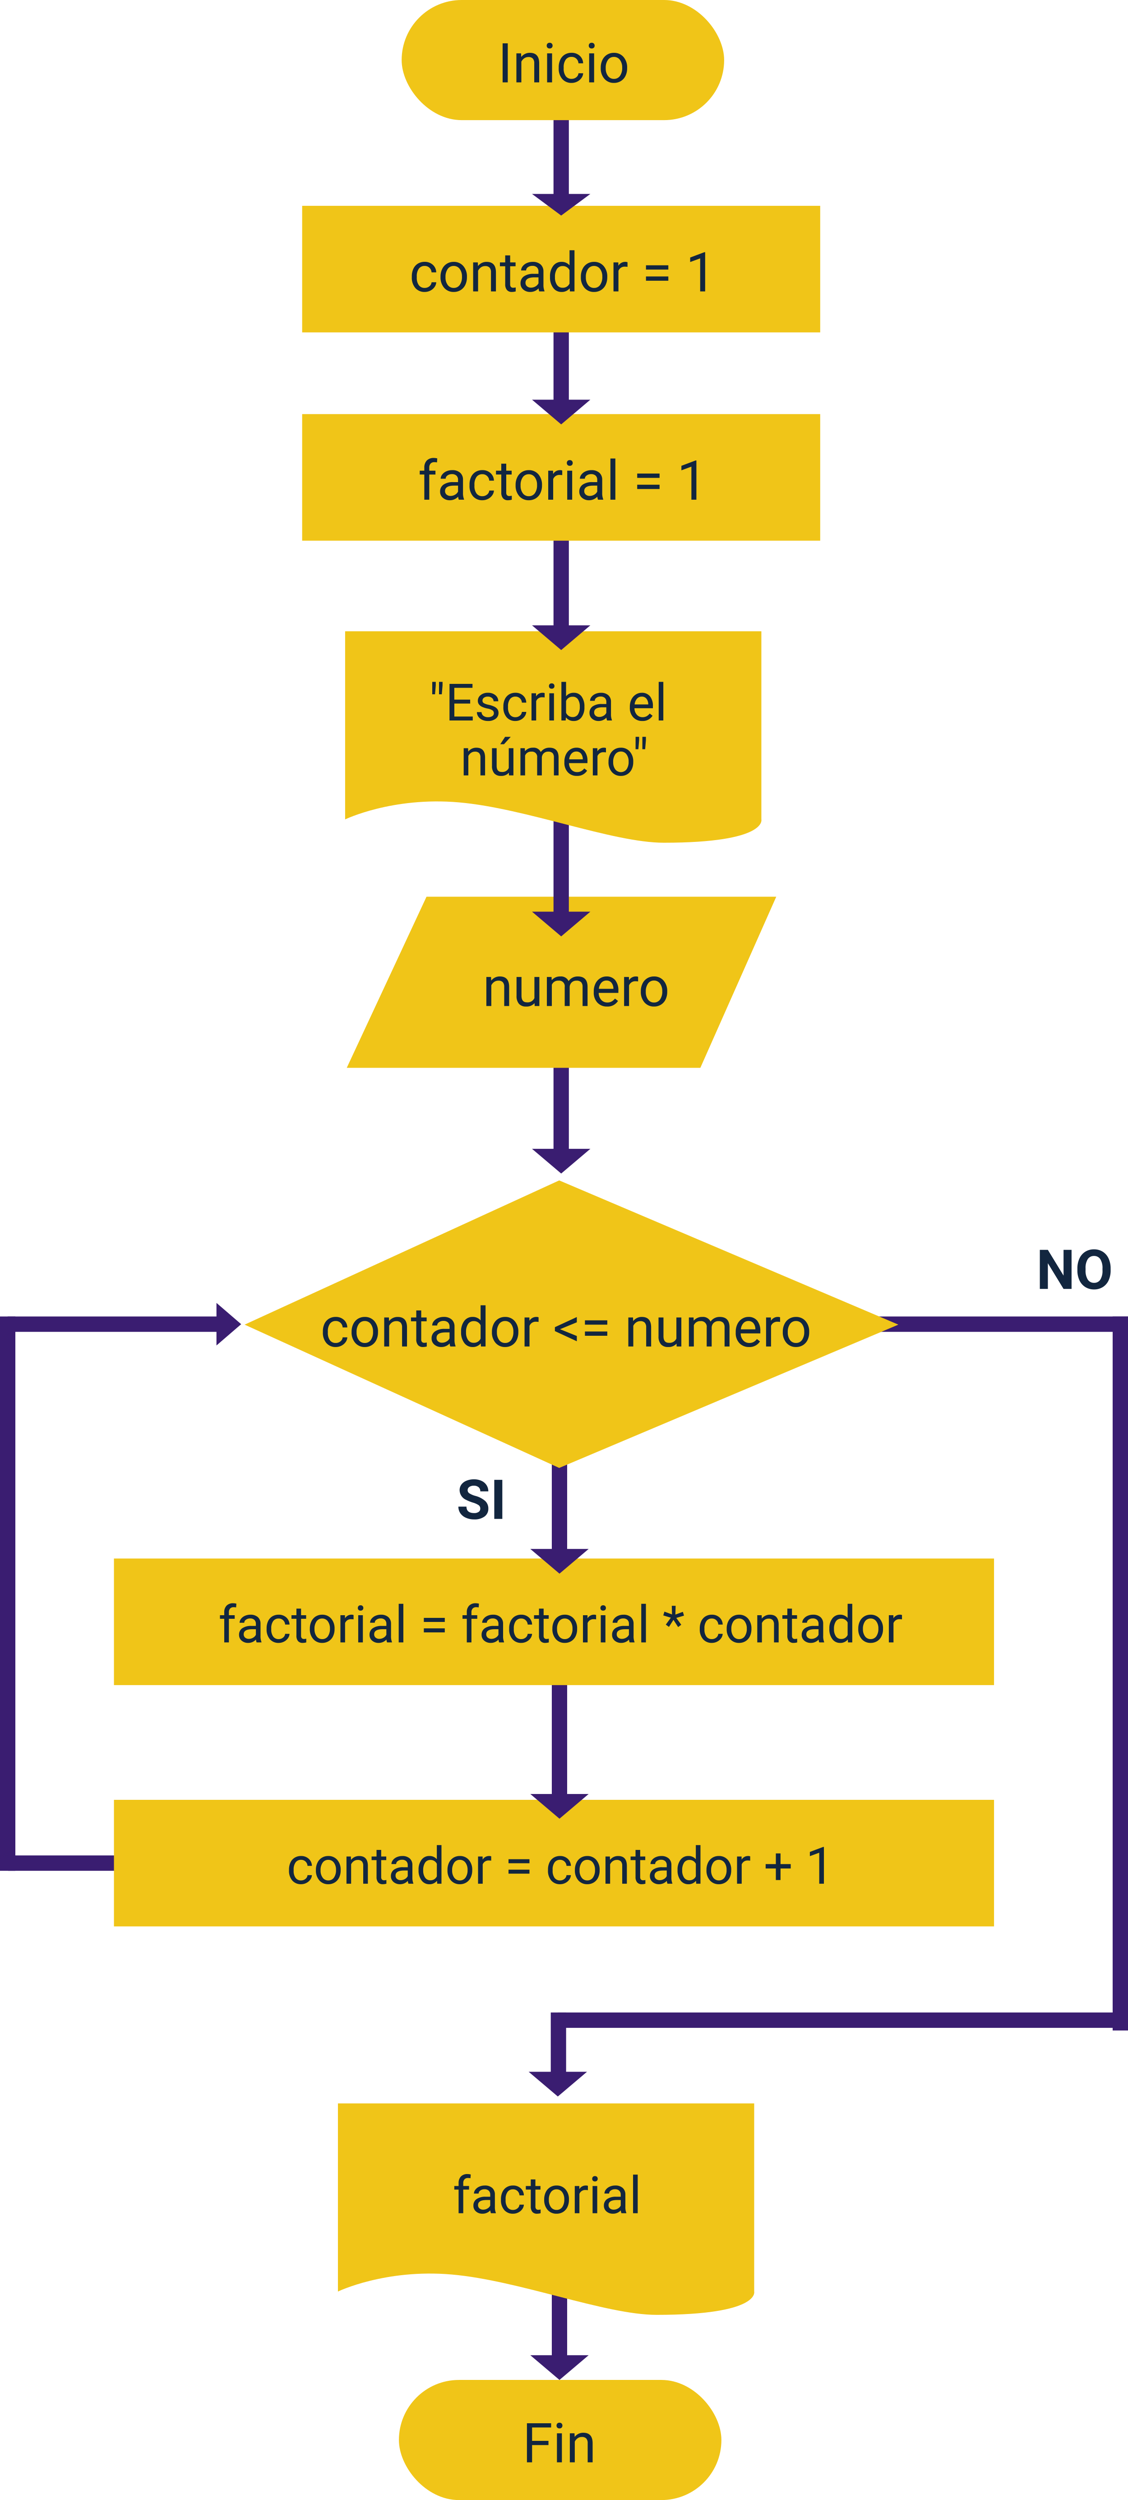 <svg xmlns="http://www.w3.org/2000/svg" width="328.787" height="728.35" viewBox="0 0 328.787 728.35">
  <g id="Grupo_1105362" data-name="Grupo 1105362" transform="translate(-373.928 -9157.5)">
    <path id="Unión_24" data-name="Unión 24" d="M-1516,11744.6h6.264V11712h4.474v32.6H-1499l-8.5,7.2Z" transform="translate(2045 -2252.41)" fill="#3a1d71"/>
    <path id="Trazado_890891" data-name="Trazado 890891" d="M1873.729-10913.992h98.864l22.125-49.853H1892.774l-23.246,49.853Z" transform="translate(-1394.527 20382.582)" fill="#f0c518"/>
    <path id="Trazado_891285" data-name="Trazado 891285" d="M2.461-8.453l.047,1.063A3.08,3.08,0,0,1,5.039-8.609q2.68,0,2.7,3.023V0H6.3V-5.594a1.946,1.946,0,0,0-.418-1.352A1.675,1.675,0,0,0,4.6-7.383a2.086,2.086,0,0,0-1.234.375,2.546,2.546,0,0,0-.828.984V0H1.094V-8.453ZM15.141-.836a3.07,3.07,0,0,1-2.477.992,2.628,2.628,0,0,1-2.059-.785,3.4,3.4,0,0,1-.715-2.324v-5.5h1.445v5.461q0,1.922,1.563,1.922A2.163,2.163,0,0,0,15.1-2.3V-8.453h1.445V0H15.172ZM20.1-8.453l.039.938a3.122,3.122,0,0,1,2.508-1.094A2.417,2.417,0,0,1,25.063-7.25a3.2,3.2,0,0,1,1.1-.984,3.242,3.242,0,0,1,1.6-.375q2.781,0,2.828,2.945V0H29.141V-5.578a1.941,1.941,0,0,0-.414-1.355,1.823,1.823,0,0,0-1.391-.449A1.916,1.916,0,0,0,26-6.9a1.949,1.949,0,0,0-.617,1.293V0H23.93V-5.539a1.613,1.613,0,0,0-1.8-1.844A1.934,1.934,0,0,0,20.18-6.172V0H18.734V-8.453ZM36.273.156a3.693,3.693,0,0,1-2.8-1.129A4.19,4.19,0,0,1,32.4-3.992v-.266a5.073,5.073,0,0,1,.48-2.246,3.748,3.748,0,0,1,1.344-1.547,3.378,3.378,0,0,1,1.871-.559,3.166,3.166,0,0,1,2.563,1.086,4.7,4.7,0,0,1,.914,3.109v.6H33.844a3,3,0,0,0,.73,2.02,2.3,2.3,0,0,0,1.777.77,2.517,2.517,0,0,0,1.3-.312,3.259,3.259,0,0,0,.93-.828l.883.688A3.55,3.55,0,0,1,36.273.156Zm-.18-7.578a1.928,1.928,0,0,0-1.469.637A3.1,3.1,0,0,0,33.891-5h4.234v-.109a2.753,2.753,0,0,0-.594-1.707A1.815,1.815,0,0,0,36.094-7.422Zm9.234.266a4.331,4.331,0,0,0-.711-.055A1.9,1.9,0,0,0,42.688-6V0H41.242V-8.453h1.406l.023.977a2.251,2.251,0,0,1,2.016-1.133,1.477,1.477,0,0,1,.641.109ZM46.117-4.3a4.993,4.993,0,0,1,.488-2.234A3.643,3.643,0,0,1,47.965-8.07a3.7,3.7,0,0,1,1.988-.539,3.565,3.565,0,0,1,2.793,1.2,4.6,4.6,0,0,1,1.066,3.18v.1a5.036,5.036,0,0,1-.473,2.215A3.589,3.589,0,0,1,51.988-.391a3.743,3.743,0,0,1-2.02.547,3.556,3.556,0,0,1-2.785-1.2A4.575,4.575,0,0,1,46.117-4.2Zm1.453.172a3.616,3.616,0,0,0,.652,2.258,2.088,2.088,0,0,0,1.746.852,2.075,2.075,0,0,0,1.75-.863A3.955,3.955,0,0,0,52.367-4.3a3.61,3.61,0,0,0-.66-2.254,2.1,2.1,0,0,0-1.754-.863,2.075,2.075,0,0,0-1.727.852A3.925,3.925,0,0,0,47.57-4.133Z" transform="translate(514.596 9450.581)" fill="#12263f"/>
    <path id="Unión_25" data-name="Unión 25" d="M-1516,11744.6h6.264V11712h4.474v32.6H-1499l-8.5,7.2Z" transform="translate(2045 -2321.5)" fill="#3a1d71"/>
    <path id="Trazado_890892" data-name="Trazado 890892" d="M2585.617-8949v-54.813h121.328V-8949s1.878,6.794-28.454,6.794c-14.984,0-40.12-10.05-59.708-11.754C2599.339-8955.657,2585.617-8949,2585.617-8949Z" transform="translate(-2111.094 18345.219)" fill="#f0c518"/>
    <path id="Trazado_891284" data-name="Trazado 891284" d="M-34.578-10.254l-.22,2.622h-.813l.007-3.618h1.025Zm1.978,0-.22,2.622h-.813l.007-3.618H-32.6Zm8.057,5.325h-4.622V-1.15H-23.8V0h-6.775V-10.664h6.7v1.15h-5.3v3.435h4.622Zm6.9,2.827a1,1,0,0,0-.414-.853A3.983,3.983,0,0,0-19.5-3.479a6.822,6.822,0,0,1-1.633-.527,2.324,2.324,0,0,1-.894-.732,1.752,1.752,0,0,1-.289-1.011A2.056,2.056,0,0,1-21.493-7.4a3.218,3.218,0,0,1,2.106-.674,3.311,3.311,0,0,1,2.186.7,2.21,2.21,0,0,1,.839,1.78h-1.362a1.223,1.223,0,0,0-.472-.959,1.77,1.77,0,0,0-1.19-.4,1.852,1.852,0,0,0-1.157.322,1.014,1.014,0,0,0-.417.842.822.822,0,0,0,.388.74,4.776,4.776,0,0,0,1.4.476,7.308,7.308,0,0,1,1.644.542,2.4,2.4,0,0,1,.934.758,1.864,1.864,0,0,1,.3,1.08,2.028,2.028,0,0,1-.85,1.7,3.564,3.564,0,0,1-2.2.641A3.991,3.991,0,0,1-21.028-.19a2.74,2.74,0,0,1-1.146-.941,2.268,2.268,0,0,1-.414-1.307h1.355a1.4,1.4,0,0,0,.546,1.08,2.117,2.117,0,0,0,1.344.4,2.185,2.185,0,0,0,1.234-.311A.956.956,0,0,0-17.644-2.1Zm6.3,1.143A1.952,1.952,0,0,0-10.078-1.4a1.546,1.546,0,0,0,.6-1.1H-8.2a2.457,2.457,0,0,1-.469,1.3A3.087,3.087,0,0,1-9.818-.22a3.329,3.329,0,0,1-1.527.366A3.265,3.265,0,0,1-13.92-.934a4.3,4.3,0,0,1-.956-2.955v-.227a4.771,4.771,0,0,1,.425-2.058,3.236,3.236,0,0,1,1.219-1.4,3.464,3.464,0,0,1,1.879-.5,3.178,3.178,0,0,1,2.216.8A2.853,2.853,0,0,1-8.2-5.2H-9.478a1.867,1.867,0,0,0-.582-1.263,1.811,1.811,0,0,0-1.293-.494,1.9,1.9,0,0,0-1.6.743,3.491,3.491,0,0,0-.568,2.15v.256A3.422,3.422,0,0,0-12.957-1.7,1.906,1.906,0,0,0-11.345-.959Zm8.5-5.75a4.061,4.061,0,0,0-.667-.051A1.786,1.786,0,0,0-5.317-5.625V0H-6.672V-7.925h1.318l.022.916a2.11,2.11,0,0,1,1.89-1.062,1.384,1.384,0,0,1,.6.1ZM-.125,0H-1.479V-7.925H-.125ZM-1.589-10.027a.809.809,0,0,1,.2-.557.756.756,0,0,1,.6-.227.768.768,0,0,1,.6.227.8.8,0,0,1,.205.557.774.774,0,0,1-.205.549.782.782,0,0,1-.6.22.77.77,0,0,1-.6-.22A.782.782,0,0,1-1.589-10.027ZM8.752-3.875A4.712,4.712,0,0,1,7.917-.956,2.668,2.668,0,0,1,5.676.146,2.763,2.763,0,0,1,3.354-.916L3.289,0H2.043V-11.25H3.4v4.2A2.747,2.747,0,0,1,5.662-8.071,2.684,2.684,0,0,1,7.928-6.98a4.853,4.853,0,0,1,.824,2.988ZM7.4-4.028a3.662,3.662,0,0,0-.535-2.139,1.77,1.77,0,0,0-1.538-.754A1.989,1.989,0,0,0,3.4-5.676v3.428A2.045,2.045,0,0,0,5.339-1a1.76,1.76,0,0,0,1.516-.754A3.894,3.894,0,0,0,7.4-4.028ZM15.352,0a2.846,2.846,0,0,1-.19-.835,3.023,3.023,0,0,1-2.256.981,2.8,2.8,0,0,1-1.923-.663A2.145,2.145,0,0,1,10.232-2.2a2.24,2.24,0,0,1,.941-1.923A4.437,4.437,0,0,1,13.821-4.8h1.318v-.623a1.522,1.522,0,0,0-.425-1.132,1.707,1.707,0,0,0-1.252-.421,1.976,1.976,0,0,0-1.216.366,1.079,1.079,0,0,0-.491.886H10.393a1.87,1.87,0,0,1,.421-1.146,2.874,2.874,0,0,1,1.143-.875,3.844,3.844,0,0,1,1.586-.322,3.133,3.133,0,0,1,2.146.685A2.47,2.47,0,0,1,16.494-5.5v3.647a4.459,4.459,0,0,0,.278,1.736V0ZM13.1-1.033a2.381,2.381,0,0,0,1.208-.33,1.994,1.994,0,0,0,.828-.857V-3.845H14.077q-2.49,0-2.49,1.458a1.234,1.234,0,0,0,.425,1A1.633,1.633,0,0,0,13.1-1.033ZM25.62.146A3.463,3.463,0,0,1,23-.912a3.928,3.928,0,0,1-1.011-2.831v-.249a4.756,4.756,0,0,1,.45-2.106,3.514,3.514,0,0,1,1.26-1.45,3.167,3.167,0,0,1,1.754-.524,2.968,2.968,0,0,1,2.4,1.018,4.408,4.408,0,0,1,.857,2.915v.564H23.342a2.817,2.817,0,0,0,.685,1.893,2.153,2.153,0,0,0,1.666.721,2.36,2.36,0,0,0,1.216-.293,3.055,3.055,0,0,0,.872-.776l.828.645A3.328,3.328,0,0,1,25.62.146Zm-.168-7.1a1.807,1.807,0,0,0-1.377.6,2.9,2.9,0,0,0-.688,1.674h3.97v-.1a2.581,2.581,0,0,0-.557-1.6A1.7,1.7,0,0,0,25.452-6.958ZM31.75,0H30.4V-11.25H31.75ZM-25.155,8.075l.044,1a2.888,2.888,0,0,1,2.373-1.143q2.512,0,2.534,2.834V16h-1.355V10.756a1.824,1.824,0,0,0-.392-1.267,1.57,1.57,0,0,0-1.2-.41,1.956,1.956,0,0,0-1.157.352,2.387,2.387,0,0,0-.776.923V16h-1.355V8.075Zm11.887,7.141a2.878,2.878,0,0,1-2.322.93,2.464,2.464,0,0,1-1.93-.736,3.186,3.186,0,0,1-.67-2.179V8.075h1.355v5.12q0,1.8,1.465,1.8A2.028,2.028,0,0,0-13.3,13.839V8.075h1.355V16h-1.289Zm-1.1-10.452h1.641l-1.963,2.153-1.091,0Zm5.75,3.311.037.879A2.927,2.927,0,0,1-6.229,7.929,2.266,2.266,0,0,1-3.966,9.2,3,3,0,0,1-2.937,8.28a3.039,3.039,0,0,1,1.5-.352q2.607,0,2.651,2.761V16H-.143V10.771A1.82,1.82,0,0,0-.531,9.5a1.71,1.71,0,0,0-1.3-.421,1.8,1.8,0,0,0-1.252.45,1.827,1.827,0,0,0-.579,1.212V16H-5.028V10.807A1.512,1.512,0,0,0-6.72,9.079a1.813,1.813,0,0,0-1.824,1.135V16H-9.9V8.075ZM6.544,16.146a3.463,3.463,0,0,1-2.622-1.058,3.928,3.928,0,0,1-1.011-2.831v-.249A4.756,4.756,0,0,1,3.362,9.9a3.514,3.514,0,0,1,1.26-1.45,3.167,3.167,0,0,1,1.754-.524,2.968,2.968,0,0,1,2.4,1.018,4.408,4.408,0,0,1,.857,2.915v.564H4.266a2.817,2.817,0,0,0,.685,1.893,2.153,2.153,0,0,0,1.666.721,2.36,2.36,0,0,0,1.216-.293,3.055,3.055,0,0,0,.872-.776l.828.645A3.328,3.328,0,0,1,6.544,16.146Zm-.168-7.1A1.807,1.807,0,0,0,5,9.639a2.9,2.9,0,0,0-.688,1.674H8.28v-.1a2.581,2.581,0,0,0-.557-1.6A1.7,1.7,0,0,0,6.376,9.042Zm8.657.249a4.06,4.06,0,0,0-.667-.051,1.786,1.786,0,0,0-1.809,1.135V16H11.2V8.075h1.318l.022.916a2.11,2.11,0,0,1,1.89-1.062,1.384,1.384,0,0,1,.6.1Zm.74,2.673A4.681,4.681,0,0,1,16.23,9.87,3.415,3.415,0,0,1,17.5,8.434a3.469,3.469,0,0,1,1.864-.505,3.342,3.342,0,0,1,2.618,1.121,4.311,4.311,0,0,1,1,2.981v.1a4.722,4.722,0,0,1-.443,2.076,3.365,3.365,0,0,1-1.267,1.432,3.509,3.509,0,0,1-1.893.513,3.334,3.334,0,0,1-2.611-1.121,4.29,4.29,0,0,1-1-2.966Zm1.362.161a3.39,3.39,0,0,0,.612,2.117,2.072,2.072,0,0,0,3.278-.011,3.707,3.707,0,0,0,.608-2.267,3.384,3.384,0,0,0-.619-2.113,1.968,1.968,0,0,0-1.644-.809,1.946,1.946,0,0,0-1.619.8A3.68,3.68,0,0,0,17.135,12.125Zm7.559-6.379-.22,2.622h-.813l.007-3.618h1.025Zm1.978,0-.22,2.622h-.813l.007-3.618h1.025Z" transform="translate(535.523 9367.4)" fill="#12263f"/>
    <path id="Unión_28" data-name="Unión 28" d="M-1516,11744.6h6.264V11712h4.474v32.6H-1499l-8.5,7.2Z" transform="translate(2045 -2404.92)" fill="#3a1d71"/>
    <rect id="Rectángulo_405385" data-name="Rectángulo 405385" width="151" height="36.877" transform="translate(462 9278.141)" fill="#f0c518"/>
    <path id="Trazado_891283" data-name="Trazado 891283" d="M-40.395,0V-7.336H-41.73V-8.453h1.336V-9.32a2.878,2.878,0,0,1,.727-2.1,2.745,2.745,0,0,1,2.055-.742,3.816,3.816,0,0,1,.992.132l-.078,1.165a4.151,4.151,0,0,0-.781-.07,1.41,1.41,0,0,0-1.086.411,1.669,1.669,0,0,0-.383,1.18v.893h1.8v1.117h-1.8V0Zm10.063,0a3.036,3.036,0,0,1-.2-.891A3.225,3.225,0,0,1-32.941.156a2.984,2.984,0,0,1-2.051-.707,2.287,2.287,0,0,1-.8-1.793,2.39,2.39,0,0,1,1-2.051,4.733,4.733,0,0,1,2.824-.73h1.406v-.664A1.623,1.623,0,0,0-31.012-7a1.821,1.821,0,0,0-1.336-.449,2.107,2.107,0,0,0-1.3.391,1.151,1.151,0,0,0-.523.945h-1.453a2,2,0,0,1,.449-1.223,3.066,3.066,0,0,1,1.219-.934,4.1,4.1,0,0,1,1.691-.344,3.342,3.342,0,0,1,2.289.73,2.635,2.635,0,0,1,.859,2.012v3.891a4.757,4.757,0,0,0,.3,1.852V0Zm-2.4-1.1a2.54,2.54,0,0,0,1.289-.352,2.127,2.127,0,0,0,.883-.914V-4.1h-1.133q-2.656,0-2.656,1.555a1.316,1.316,0,0,0,.453,1.063A1.742,1.742,0,0,0-32.73-1.1Zm9.273.078a2.082,2.082,0,0,0,1.352-.469,1.649,1.649,0,0,0,.641-1.172H-20.1a2.621,2.621,0,0,1-.5,1.383,3.293,3.293,0,0,1-1.23,1.047,3.55,3.55,0,0,1-1.629.391A3.482,3.482,0,0,1-26.2-1a4.59,4.59,0,0,1-1.02-3.152v-.242a5.089,5.089,0,0,1,.453-2.2,3.451,3.451,0,0,1,1.3-1.492,3.7,3.7,0,0,1,2-.531,3.39,3.39,0,0,1,2.363.852,3.043,3.043,0,0,1,1,2.211h-1.367a1.992,1.992,0,0,0-.621-1.348,1.932,1.932,0,0,0-1.379-.527,2.023,2.023,0,0,0-1.707.793,3.724,3.724,0,0,0-.605,2.293v.273a3.65,3.65,0,0,0,.6,2.25A2.033,2.033,0,0,0-23.457-1.023Zm6.945-9.477v2.047h1.578v1.117h-1.578v5.249a1.173,1.173,0,0,0,.211.763.888.888,0,0,0,.719.254,3.5,3.5,0,0,0,.688-.094V0A4.215,4.215,0,0,1-16,.156,1.8,1.8,0,0,1-17.465-.43a2.517,2.517,0,0,1-.492-1.664V-7.336H-19.5V-8.453h1.539V-10.5Zm2.727,6.2A4.993,4.993,0,0,1-13.3-6.539,3.643,3.643,0,0,1-11.937-8.07a3.7,3.7,0,0,1,1.988-.539,3.565,3.565,0,0,1,2.793,1.2A4.6,4.6,0,0,1-6.09-4.234v.1a5.036,5.036,0,0,1-.473,2.215A3.589,3.589,0,0,1-7.914-.391a3.743,3.743,0,0,1-2.02.547,3.556,3.556,0,0,1-2.785-1.2A4.575,4.575,0,0,1-13.785-4.2Zm1.453.172a3.616,3.616,0,0,0,.652,2.258,2.088,2.088,0,0,0,1.746.852,2.075,2.075,0,0,0,1.75-.863A3.955,3.955,0,0,0-7.535-4.3,3.61,3.61,0,0,0-8.2-6.559a2.1,2.1,0,0,0-1.754-.863,2.075,2.075,0,0,0-1.727.852A3.925,3.925,0,0,0-12.332-4.133ZM-.191-7.156A4.331,4.331,0,0,0-.9-7.211,1.9,1.9,0,0,0-2.832-6V0H-4.277V-8.453h1.406l.023.977A2.251,2.251,0,0,1-.832-8.609,1.477,1.477,0,0,1-.191-8.5ZM2.707,0H1.262V-8.453H2.707ZM1.145-10.7a.863.863,0,0,1,.215-.594A.807.807,0,0,1,2-11.531a.819.819,0,0,1,.641.242.854.854,0,0,1,.219.594.826.826,0,0,1-.219.586A.834.834,0,0,1,2-9.875a.821.821,0,0,1-.637-.234A.834.834,0,0,1,1.145-10.7ZM10.238,0a3.036,3.036,0,0,1-.2-.891A3.225,3.225,0,0,1,7.629.156,2.984,2.984,0,0,1,5.578-.551a2.287,2.287,0,0,1-.8-1.793,2.39,2.39,0,0,1,1-2.051,4.733,4.733,0,0,1,2.824-.73h1.406v-.664A1.623,1.623,0,0,0,9.559-7a1.821,1.821,0,0,0-1.336-.449,2.107,2.107,0,0,0-1.3.391,1.151,1.151,0,0,0-.523.945H4.949A2,2,0,0,1,5.4-7.332a3.066,3.066,0,0,1,1.219-.934,4.1,4.1,0,0,1,1.691-.344,3.342,3.342,0,0,1,2.289.73,2.635,2.635,0,0,1,.859,2.012v3.891a4.757,4.757,0,0,0,.3,1.852V0ZM7.84-1.1a2.54,2.54,0,0,0,1.289-.352,2.127,2.127,0,0,0,.883-.914V-4.1H8.879q-2.656,0-2.656,1.555a1.316,1.316,0,0,0,.453,1.063A1.742,1.742,0,0,0,7.84-1.1ZM15.293,0H13.848V-12h1.445ZM28.176-6.359H21.66V-7.617h6.516Zm0,3.242H21.66v-1.25h6.516ZM38.91,0H37.457V-9.633l-2.914,1.07V-9.875l4.141-1.555h.227Z" transform="translate(538 9303.079)" fill="#12263f"/>
    <path id="Unión_26" data-name="Unión 26" d="M-1516,11744.6h6.264V11712h4.474v32.6H-1499l-8.5,7.2Z" transform="translate(2045 -2470.66)" fill="#3a1d71"/>
    <rect id="Rectángulo_405383" data-name="Rectángulo 405383" width="151" height="36.877" transform="translate(462 9217.462)" fill="#f0c518"/>
    <path id="Trazado_891282" data-name="Trazado 891282" d="M-40.27-1.023a2.082,2.082,0,0,0,1.352-.469,1.649,1.649,0,0,0,.641-1.172h1.367a2.621,2.621,0,0,1-.5,1.383,3.293,3.293,0,0,1-1.23,1.047A3.55,3.55,0,0,1-40.27.156,3.482,3.482,0,0,1-43.016-1a4.59,4.59,0,0,1-1.02-3.152v-.242a5.089,5.089,0,0,1,.453-2.2,3.451,3.451,0,0,1,1.3-1.492,3.7,3.7,0,0,1,2-.531,3.39,3.39,0,0,1,2.363.852,3.043,3.043,0,0,1,1,2.211h-1.367A1.992,1.992,0,0,0-38.9-6.895a1.932,1.932,0,0,0-1.379-.527,2.023,2.023,0,0,0-1.707.793,3.724,3.724,0,0,0-.605,2.293v.273a3.65,3.65,0,0,0,.6,2.25A2.033,2.033,0,0,0-40.27-1.023Zm4.6-3.281a4.993,4.993,0,0,1,.488-2.234A3.643,3.643,0,0,1-33.82-8.07a3.7,3.7,0,0,1,1.988-.539,3.565,3.565,0,0,1,2.793,1.2,4.6,4.6,0,0,1,1.066,3.18v.1a5.036,5.036,0,0,1-.473,2.215A3.589,3.589,0,0,1-29.8-.391a3.743,3.743,0,0,1-2.02.547,3.556,3.556,0,0,1-2.785-1.2A4.575,4.575,0,0,1-35.668-4.2Zm1.453.172a3.616,3.616,0,0,0,.652,2.258,2.088,2.088,0,0,0,1.746.852,2.075,2.075,0,0,0,1.75-.863A3.955,3.955,0,0,0-29.418-4.3a3.61,3.61,0,0,0-.66-2.254,2.1,2.1,0,0,0-1.754-.863,2.075,2.075,0,0,0-1.727.852A3.925,3.925,0,0,0-34.215-4.133Zm9.422-4.32.047,1.063a3.08,3.08,0,0,1,2.531-1.219q2.68,0,2.7,3.023V0h-1.445V-5.594a1.946,1.946,0,0,0-.418-1.352,1.675,1.675,0,0,0-1.277-.437,2.086,2.086,0,0,0-1.234.375,2.546,2.546,0,0,0-.828.984V0H-26.16V-8.453Zm9.422-2.047v2.047h1.578v1.117h-1.578v5.249a1.173,1.173,0,0,0,.211.763.888.888,0,0,0,.719.254,3.5,3.5,0,0,0,.688-.094V0a4.215,4.215,0,0,1-1.109.155A1.8,1.8,0,0,1-16.324-.43a2.517,2.517,0,0,1-.492-1.664V-7.336h-1.539V-8.453h1.539V-10.5ZM-6.887,0a3.036,3.036,0,0,1-.2-.891A3.225,3.225,0,0,1-9.5.156a2.984,2.984,0,0,1-2.051-.707,2.287,2.287,0,0,1-.8-1.793,2.39,2.39,0,0,1,1-2.051,4.733,4.733,0,0,1,2.824-.73h1.406v-.664A1.623,1.623,0,0,0-7.566-7,1.821,1.821,0,0,0-8.9-7.445a2.107,2.107,0,0,0-1.3.391,1.151,1.151,0,0,0-.523.945h-1.453a2,2,0,0,1,.449-1.223,3.066,3.066,0,0,1,1.219-.934,4.1,4.1,0,0,1,1.691-.344,3.342,3.342,0,0,1,2.289.73,2.635,2.635,0,0,1,.859,2.012v3.891a4.757,4.757,0,0,0,.3,1.852V0Zm-2.4-1.1A2.54,2.54,0,0,0-8-1.453a2.127,2.127,0,0,0,.883-.914V-4.1H-8.246Q-10.9-4.1-10.9-2.547a1.316,1.316,0,0,0,.453,1.063A1.742,1.742,0,0,0-9.285-1.1Zm5.531-3.2a4.952,4.952,0,0,1,.922-3.129A2.915,2.915,0,0,1-.418-8.609,2.932,2.932,0,0,1,1.934-7.594V-12H3.379V0H2.051L1.98-.906A2.943,2.943,0,0,1-.434.156a2.887,2.887,0,0,1-2.395-1.2,5.008,5.008,0,0,1-.926-3.141Zm1.445.164a3.749,3.749,0,0,0,.594,2.25A1.92,1.92,0,0,0-.074-1.07,2.108,2.108,0,0,0,1.934-2.3V-6.187a2.125,2.125,0,0,0-1.992-1.2,1.929,1.929,0,0,0-1.656.82A4.128,4.128,0,0,0-2.309-4.133ZM5.238-4.3a4.993,4.993,0,0,1,.488-2.234A3.643,3.643,0,0,1,7.086-8.07a3.7,3.7,0,0,1,1.988-.539,3.565,3.565,0,0,1,2.793,1.2,4.6,4.6,0,0,1,1.066,3.18v.1a5.036,5.036,0,0,1-.473,2.215A3.589,3.589,0,0,1,11.109-.391,3.743,3.743,0,0,1,9.09.156,3.556,3.556,0,0,1,6.3-1.039,4.575,4.575,0,0,1,5.238-4.2Zm1.453.172a3.616,3.616,0,0,0,.652,2.258,2.088,2.088,0,0,0,1.746.852,2.075,2.075,0,0,0,1.75-.863A3.955,3.955,0,0,0,11.488-4.3a3.61,3.61,0,0,0-.66-2.254,2.1,2.1,0,0,0-1.754-.863,2.075,2.075,0,0,0-1.727.852A3.925,3.925,0,0,0,6.691-4.133ZM18.832-7.156a4.331,4.331,0,0,0-.711-.055A1.9,1.9,0,0,0,16.191-6V0H14.746V-8.453h1.406l.023.977a2.251,2.251,0,0,1,2.016-1.133,1.477,1.477,0,0,1,.641.109Zm11.9.8H24.215V-7.617H30.73Zm0,3.242H24.215v-1.25H30.73ZM41.465,0H40.012V-9.633L37.1-8.562V-9.875l4.141-1.555h.227Z" transform="translate(538 9242.4)" fill="#12263f"/>
    <path id="Unión_27" data-name="Unión 27" d="M-1516,11740.5h6.264V11712h4.474v28.5H-1499l-8.5,6.3Z" transform="translate(2045 -2526.5)" fill="#3a1d71"/>
    <rect id="Rectángulo_405381" data-name="Rectángulo 405381" width="94" height="35" rx="17.5" transform="translate(491 9157.5)" fill="#f0c518"/>
    <path id="Trazado_891281" data-name="Trazado 891281" d="M2.93,0H1.43V-11.375h1.5ZM6.813-8.453l.047,1.063A3.08,3.08,0,0,1,9.391-8.609q2.68,0,2.7,3.023V0H10.648V-5.594a1.946,1.946,0,0,0-.418-1.352,1.675,1.675,0,0,0-1.277-.437,2.086,2.086,0,0,0-1.234.375,2.546,2.546,0,0,0-.828.984V0H5.445V-8.453ZM15.844,0H14.4V-8.453h1.445ZM14.281-10.7a.863.863,0,0,1,.215-.594.807.807,0,0,1,.637-.242.819.819,0,0,1,.641.242.854.854,0,0,1,.219.594.826.826,0,0,1-.219.586.834.834,0,0,1-.641.234.821.821,0,0,1-.637-.234A.834.834,0,0,1,14.281-10.7Zm7.266,9.672A2.082,2.082,0,0,0,22.9-1.492a1.649,1.649,0,0,0,.641-1.172h1.367a2.621,2.621,0,0,1-.5,1.383,3.293,3.293,0,0,1-1.23,1.047,3.55,3.55,0,0,1-1.629.391A3.482,3.482,0,0,1,18.8-1a4.59,4.59,0,0,1-1.02-3.152v-.242a5.089,5.089,0,0,1,.453-2.2,3.451,3.451,0,0,1,1.3-1.492,3.7,3.7,0,0,1,2-.531,3.39,3.39,0,0,1,2.363.852,3.043,3.043,0,0,1,1,2.211H23.539a1.992,1.992,0,0,0-.621-1.348,1.932,1.932,0,0,0-1.379-.527,2.023,2.023,0,0,0-1.707.793,3.724,3.724,0,0,0-.605,2.293v.273a3.65,3.65,0,0,0,.6,2.25A2.033,2.033,0,0,0,21.547-1.023ZM28.1,0H26.656V-8.453H28.1ZM26.539-10.7a.863.863,0,0,1,.215-.594.807.807,0,0,1,.637-.242.819.819,0,0,1,.641.242.854.854,0,0,1,.219.594.826.826,0,0,1-.219.586.834.834,0,0,1-.641.234.821.821,0,0,1-.637-.234A.834.834,0,0,1,26.539-10.7ZM30.031-4.3a4.993,4.993,0,0,1,.488-2.234A3.643,3.643,0,0,1,31.879-8.07a3.7,3.7,0,0,1,1.988-.539,3.565,3.565,0,0,1,2.793,1.2,4.6,4.6,0,0,1,1.066,3.18v.1a5.036,5.036,0,0,1-.473,2.215A3.589,3.589,0,0,1,35.9-.391a3.743,3.743,0,0,1-2.02.547,3.556,3.556,0,0,1-2.785-1.2A4.575,4.575,0,0,1,30.031-4.2Zm1.453.172a3.616,3.616,0,0,0,.652,2.258,2.088,2.088,0,0,0,1.746.852,2.075,2.075,0,0,0,1.75-.863A3.955,3.955,0,0,0,36.281-4.3a3.61,3.61,0,0,0-.66-2.254,2.1,2.1,0,0,0-1.754-.863,2.075,2.075,0,0,0-1.727.852A3.925,3.925,0,0,0,31.484-4.133Z" transform="translate(519 9181.5)" fill="#12263f"/>
    <path id="Unión_21" data-name="Unión 21" d="M-1509.737,11712h4.474v135.871h-4.474Z" transform="translate(12414.715 11050.773) rotate(90)" fill="#3a1d71"/>
    <path id="Unión_19" data-name="Unión 19" d="M0,160.415H4.474V0H0Z" transform="translate(376.285 9702.521) rotate(-90)" fill="#3a1d71"/>
    <rect id="Rectángulo_405387" data-name="Rectángulo 405387" width="256.527" height="36.877" transform="translate(407.141 9681.847)" fill="#f0c518"/>
    <path id="Trazado_891290" data-name="Trazado 891290" d="M-75.634-.959A1.952,1.952,0,0,0-74.366-1.4a1.546,1.546,0,0,0,.6-1.1h1.282a2.457,2.457,0,0,1-.469,1.3,3.087,3.087,0,0,1-1.154.981,3.329,3.329,0,0,1-1.527.366,3.265,3.265,0,0,1-2.574-1.08,4.3,4.3,0,0,1-.956-2.955v-.227a4.771,4.771,0,0,1,.425-2.058,3.236,3.236,0,0,1,1.219-1.4,3.464,3.464,0,0,1,1.879-.5,3.178,3.178,0,0,1,2.216.8A2.853,2.853,0,0,1-72.484-5.2h-1.282a1.867,1.867,0,0,0-.582-1.263,1.811,1.811,0,0,0-1.293-.494,1.9,1.9,0,0,0-1.6.743,3.491,3.491,0,0,0-.568,2.15v.256A3.422,3.422,0,0,0-77.245-1.7,1.906,1.906,0,0,0-75.634-.959Zm4.314-3.076a4.681,4.681,0,0,1,.458-2.095,3.415,3.415,0,0,1,1.274-1.436,3.469,3.469,0,0,1,1.864-.505A3.342,3.342,0,0,1-65.1-6.951a4.311,4.311,0,0,1,1,2.981v.1A4.722,4.722,0,0,1-64.548-1.8,3.365,3.365,0,0,1-65.815-.366a3.509,3.509,0,0,1-1.893.513A3.334,3.334,0,0,1-70.32-.974a4.29,4.29,0,0,1-1-2.966Zm1.362.161a3.39,3.39,0,0,0,.612,2.117,1.957,1.957,0,0,0,1.637.8,1.945,1.945,0,0,0,1.641-.809,3.707,3.707,0,0,0,.608-2.267,3.384,3.384,0,0,0-.619-2.113,1.968,1.968,0,0,0-1.644-.809,1.946,1.946,0,0,0-1.619.8A3.68,3.68,0,0,0-69.957-3.875Zm8.833-4.05.044,1a2.888,2.888,0,0,1,2.373-1.143q2.512,0,2.534,2.834V0h-1.355V-5.244a1.824,1.824,0,0,0-.392-1.267,1.57,1.57,0,0,0-1.2-.41,1.956,1.956,0,0,0-1.157.352,2.387,2.387,0,0,0-.776.923V0h-1.355V-7.925Zm8.833-1.919v1.919h1.479v1.047h-1.479v4.921a1.1,1.1,0,0,0,.2.715A.832.832,0,0,0-51.42-1a3.281,3.281,0,0,0,.645-.088V0a3.951,3.951,0,0,1-1.04.146A1.687,1.687,0,0,1-53.185-.4a2.36,2.36,0,0,1-.461-1.56V-6.877h-1.443V-7.925h1.443V-9.844ZM-44.337,0a2.846,2.846,0,0,1-.19-.835,3.023,3.023,0,0,1-2.256.981,2.8,2.8,0,0,1-1.923-.663A2.145,2.145,0,0,1-49.457-2.2a2.24,2.24,0,0,1,.941-1.923A4.437,4.437,0,0,1-45.868-4.8h1.318v-.623a1.522,1.522,0,0,0-.425-1.132,1.707,1.707,0,0,0-1.252-.421,1.976,1.976,0,0,0-1.216.366,1.079,1.079,0,0,0-.491.886H-49.3a1.87,1.87,0,0,1,.421-1.146,2.874,2.874,0,0,1,1.143-.875,3.844,3.844,0,0,1,1.586-.322A3.133,3.133,0,0,1-44-7.386,2.47,2.47,0,0,1-43.195-5.5v3.647a4.459,4.459,0,0,0,.278,1.736V0Zm-2.249-1.033a2.381,2.381,0,0,0,1.208-.33,1.994,1.994,0,0,0,.828-.857V-3.845h-1.062q-2.49,0-2.49,1.458a1.234,1.234,0,0,0,.425,1A1.633,1.633,0,0,0-46.586-1.033Zm5.186-3a4.642,4.642,0,0,1,.864-2.933,2.733,2.733,0,0,1,2.263-1.11,2.748,2.748,0,0,1,2.2.952V-11.25h1.355V0h-1.245l-.066-.85a2.759,2.759,0,0,1-2.263,1A2.707,2.707,0,0,1-40.532-.981,4.7,4.7,0,0,1-41.4-3.926Zm1.355.154a3.515,3.515,0,0,0,.557,2.109A1.8,1.8,0,0,0-37.95-1a1.977,1.977,0,0,0,1.882-1.157V-5.8a1.992,1.992,0,0,0-1.868-1.121,1.808,1.808,0,0,0-1.553.769A3.87,3.87,0,0,0-40.045-3.875Zm7.075-.161a4.681,4.681,0,0,1,.458-2.095,3.415,3.415,0,0,1,1.274-1.436,3.469,3.469,0,0,1,1.864-.505,3.342,3.342,0,0,1,2.618,1.121,4.311,4.311,0,0,1,1,2.981v.1A4.722,4.722,0,0,1-26.2-1.8,3.365,3.365,0,0,1-27.466-.366a3.509,3.509,0,0,1-1.893.513A3.334,3.334,0,0,1-31.97-.974a4.29,4.29,0,0,1-1-2.966Zm1.362.161A3.39,3.39,0,0,0-31-1.758a1.957,1.957,0,0,0,1.637.8,1.945,1.945,0,0,0,1.641-.809,3.707,3.707,0,0,0,.608-2.267,3.384,3.384,0,0,0-.619-2.113,1.968,1.968,0,0,0-1.644-.809,1.946,1.946,0,0,0-1.619.8A3.68,3.68,0,0,0-31.608-3.875Zm11.382-2.834a4.061,4.061,0,0,0-.667-.051A1.786,1.786,0,0,0-22.7-5.625V0h-1.355V-7.925h1.318l.022.916a2.11,2.11,0,0,1,1.89-1.062,1.384,1.384,0,0,1,.6.1Zm11.155.747h-6.108V-7.141h6.108Zm0,3.04h-6.108V-4.094h6.108ZM-.143-.959A1.952,1.952,0,0,0,1.124-1.4a1.546,1.546,0,0,0,.6-1.1H3.007a2.457,2.457,0,0,1-.469,1.3A3.087,3.087,0,0,1,1.384-.22,3.329,3.329,0,0,1-.143.146,3.265,3.265,0,0,1-2.717-.934a4.3,4.3,0,0,1-.956-2.955v-.227a4.771,4.771,0,0,1,.425-2.058,3.236,3.236,0,0,1,1.219-1.4,3.464,3.464,0,0,1,1.879-.5,3.178,3.178,0,0,1,2.216.8A2.853,2.853,0,0,1,3.007-5.2H1.725a1.867,1.867,0,0,0-.582-1.263A1.811,1.811,0,0,0-.15-6.958a1.9,1.9,0,0,0-1.6.743,3.491,3.491,0,0,0-.568,2.15v.256A3.422,3.422,0,0,0-1.754-1.7,1.906,1.906,0,0,0-.143-.959ZM4.171-4.036A4.681,4.681,0,0,1,4.629-6.13,3.415,3.415,0,0,1,5.9-7.566a3.469,3.469,0,0,1,1.864-.505,3.342,3.342,0,0,1,2.618,1.121,4.311,4.311,0,0,1,1,2.981v.1A4.722,4.722,0,0,1,10.942-1.8,3.365,3.365,0,0,1,9.675-.366,3.509,3.509,0,0,1,7.782.146,3.334,3.334,0,0,1,5.171-.974a4.29,4.29,0,0,1-1-2.966Zm1.362.161a3.39,3.39,0,0,0,.612,2.117,1.957,1.957,0,0,0,1.637.8,1.945,1.945,0,0,0,1.641-.809,3.707,3.707,0,0,0,.608-2.267,3.384,3.384,0,0,0-.619-2.113,1.968,1.968,0,0,0-1.644-.809,1.946,1.946,0,0,0-1.619.8A3.68,3.68,0,0,0,5.533-3.875Zm8.833-4.05.044,1a2.888,2.888,0,0,1,2.373-1.143q2.512,0,2.534,2.834V0H17.963V-5.244a1.824,1.824,0,0,0-.392-1.267,1.57,1.57,0,0,0-1.2-.41,1.956,1.956,0,0,0-1.157.352,2.387,2.387,0,0,0-.776.923V0H13.085V-7.925ZM23.2-9.844v1.919h1.479v1.047H23.2v4.921a1.1,1.1,0,0,0,.2.715A.832.832,0,0,0,24.071-1a3.281,3.281,0,0,0,.645-.088V0a3.951,3.951,0,0,1-1.04.146A1.687,1.687,0,0,1,22.306-.4a2.36,2.36,0,0,1-.461-1.56V-6.877H20.4V-7.925h1.443V-9.844ZM31.154,0a2.846,2.846,0,0,1-.19-.835,3.023,3.023,0,0,1-2.256.981,2.8,2.8,0,0,1-1.923-.663A2.145,2.145,0,0,1,26.034-2.2a2.24,2.24,0,0,1,.941-1.923A4.437,4.437,0,0,1,29.623-4.8h1.318v-.623a1.522,1.522,0,0,0-.425-1.132,1.707,1.707,0,0,0-1.252-.421,1.976,1.976,0,0,0-1.216.366,1.079,1.079,0,0,0-.491.886H26.2a1.87,1.87,0,0,1,.421-1.146,2.874,2.874,0,0,1,1.143-.875,3.844,3.844,0,0,1,1.586-.322,3.133,3.133,0,0,1,2.146.685A2.47,2.47,0,0,1,32.3-5.5v3.647a4.459,4.459,0,0,0,.278,1.736V0ZM28.905-1.033a2.381,2.381,0,0,0,1.208-.33,1.994,1.994,0,0,0,.828-.857V-3.845H29.879q-2.49,0-2.49,1.458a1.234,1.234,0,0,0,.425,1A1.633,1.633,0,0,0,28.905-1.033Zm5.186-3a4.642,4.642,0,0,1,.864-2.933,2.733,2.733,0,0,1,2.263-1.11,2.748,2.748,0,0,1,2.2.952V-11.25h1.355V0H39.532l-.066-.85a2.759,2.759,0,0,1-2.263,1A2.707,2.707,0,0,1,34.958-.981a4.7,4.7,0,0,1-.868-2.944Zm1.355.154A3.515,3.515,0,0,0,36-1.765,1.8,1.8,0,0,0,37.54-1a1.977,1.977,0,0,0,1.882-1.157V-5.8a1.992,1.992,0,0,0-1.868-1.121A1.808,1.808,0,0,0,36-6.152,3.87,3.87,0,0,0,35.446-3.875Zm7.075-.161a4.681,4.681,0,0,1,.458-2.095,3.415,3.415,0,0,1,1.274-1.436,3.469,3.469,0,0,1,1.864-.505,3.342,3.342,0,0,1,2.618,1.121,4.311,4.311,0,0,1,1,2.981v.1A4.722,4.722,0,0,1,49.292-1.8,3.365,3.365,0,0,1,48.025-.366a3.509,3.509,0,0,1-1.893.513A3.334,3.334,0,0,1,43.521-.974a4.29,4.29,0,0,1-1-2.966Zm1.362.161a3.39,3.39,0,0,0,.612,2.117,1.957,1.957,0,0,0,1.637.8,1.945,1.945,0,0,0,1.641-.809,3.707,3.707,0,0,0,.608-2.267,3.384,3.384,0,0,0-.619-2.113,1.968,1.968,0,0,0-1.644-.809,1.946,1.946,0,0,0-1.619.8A3.68,3.68,0,0,0,43.883-3.875ZM55.265-6.709A4.061,4.061,0,0,0,54.6-6.76a1.786,1.786,0,0,0-1.809,1.135V0H51.434V-7.925h1.318l.022.916a2.11,2.11,0,0,1,1.89-1.062,1.384,1.384,0,0,1,.6.1Zm8.84.989h2.974v1.282H64.105v3.369H62.743V-4.438H59.769V-5.72h2.974V-8.833h1.362ZM76.754,0H75.392V-9.031l-2.732,1v-1.23l3.882-1.458h.212Z" transform="translate(537.327 9706.285)" fill="#12263f"/>
    <rect id="Rectángulo_405379" data-name="Rectángulo 405379" width="4.474" height="208.008" transform="translate(702.715 9749.045) rotate(180)" fill="#3a1d71"/>
    <g id="Grupo_1105361" data-name="Grupo 1105361" transform="translate(0 -42.033)">
      <g id="Grupo_1105320" data-name="Grupo 1105320" transform="translate(370.022 9751.111)">
        <path id="Unión_19-2" data-name="Unión 19" d="M0,166.193H4.474V0H0Z" transform="translate(166.499 39.2) rotate(-90)" fill="#3a1d71"/>
        <path id="Unión_20" data-name="Unión 20" d="M8.5,0,17,7.2H0Z" transform="translate(174.999 59.2) rotate(180)" fill="#3a1d71"/>
      </g>
      <g id="Grupo_1105321" data-name="Grupo 1105321" transform="translate(-0.8 5657.714)">
        <rect id="Rectángulo_405353" data-name="Rectángulo 405353" width="94" height="35" rx="17.5" transform="translate(491 4235.169)" fill="#f0c518"/>
        <path id="Trazado_891292" data-name="Trazado 891292" d="M7.594-5.023H2.82V0H1.32V-11.375H8.367v1.227H2.82v3.9H7.594ZM11.508,0H10.063V-8.453h1.445ZM9.945-10.7a.863.863,0,0,1,.215-.594.807.807,0,0,1,.637-.242.819.819,0,0,1,.641.242.854.854,0,0,1,.219.594.826.826,0,0,1-.219.586.834.834,0,0,1-.641.234.821.821,0,0,1-.637-.234A.834.834,0,0,1,9.945-10.7Zm5.242,2.242.047,1.063a3.08,3.08,0,0,1,2.531-1.219q2.68,0,2.7,3.023V0H19.023V-5.594a1.946,1.946,0,0,0-.418-1.352,1.675,1.675,0,0,0-1.277-.437,2.086,2.086,0,0,0-1.234.375,2.546,2.546,0,0,0-.828.984V0H13.82V-8.453Z" transform="translate(527 4259.169)" fill="#12263f"/>
      </g>
      <rect id="Rectángulo_405358" data-name="Rectángulo 405358" width="4.474" height="18.888" transform="translate(534.464 9785.838)" fill="#3a1d71"/>
      <path id="Unión_23" data-name="Unión 23" d="M-1516,11744.6h6.264V11712h4.474v32.6H-1499l-8.5,7.2Z" transform="translate(2044.503 -1858.918)" fill="#3a1d71"/>
      <path id="Trazado_890890" data-name="Trazado 890890" d="M2585.617-8949v-54.813h121.328V-8949s1.878,6.794-28.454,6.794c-14.984,0-40.12-10.05-59.708-11.754C2599.339-8955.657,2585.617-8949,2585.617-8949Z" transform="translate(-2113.189 18816.131)" fill="#f0c518"/>
      <path id="Trazado_891291" data-name="Trazado 891291" d="M-25.829,0V-6.877h-1.252V-7.925h1.252v-.813a2.7,2.7,0,0,1,.681-1.97,2.573,2.573,0,0,1,1.926-.7,3.578,3.578,0,0,1,.93.124l-.073,1.092a3.892,3.892,0,0,0-.732-.066,1.322,1.322,0,0,0-1.018.386,1.564,1.564,0,0,0-.359,1.106v.838h1.692v1.047h-1.692V0ZM-16.4,0a2.846,2.846,0,0,1-.19-.835,3.023,3.023,0,0,1-2.256.981,2.8,2.8,0,0,1-1.923-.663A2.145,2.145,0,0,1-21.515-2.2a2.24,2.24,0,0,1,.941-1.923A4.437,4.437,0,0,1-17.926-4.8h1.318v-.623a1.522,1.522,0,0,0-.425-1.132,1.707,1.707,0,0,0-1.252-.421,1.976,1.976,0,0,0-1.216.366,1.079,1.079,0,0,0-.491.886h-1.362a1.87,1.87,0,0,1,.421-1.146,2.874,2.874,0,0,1,1.143-.875A3.844,3.844,0,0,1-18.2-8.071a3.133,3.133,0,0,1,2.146.685A2.47,2.47,0,0,1-15.253-5.5v3.647a4.459,4.459,0,0,0,.278,1.736V0Zm-2.249-1.033a2.381,2.381,0,0,0,1.208-.33,1.994,1.994,0,0,0,.828-.857V-3.845H-17.67q-2.49,0-2.49,1.458a1.234,1.234,0,0,0,.425,1A1.633,1.633,0,0,0-18.644-1.033Zm8.694.073A1.952,1.952,0,0,0-8.683-1.4a1.546,1.546,0,0,0,.6-1.1H-6.8a2.457,2.457,0,0,1-.469,1.3A3.087,3.087,0,0,1-8.423-.22,3.329,3.329,0,0,1-9.95.146a3.265,3.265,0,0,1-2.574-1.08,4.3,4.3,0,0,1-.956-2.955v-.227a4.771,4.771,0,0,1,.425-2.058,3.236,3.236,0,0,1,1.219-1.4,3.464,3.464,0,0,1,1.879-.5,3.178,3.178,0,0,1,2.216.8A2.853,2.853,0,0,1-6.8-5.2H-8.082a1.867,1.867,0,0,0-.582-1.263,1.811,1.811,0,0,0-1.293-.494,1.9,1.9,0,0,0-1.6.743,3.491,3.491,0,0,0-.568,2.15v.256A3.422,3.422,0,0,0-11.561-1.7,1.906,1.906,0,0,0-9.95-.959Zm6.511-8.884v1.919h1.479v1.047H-3.439v4.921a1.1,1.1,0,0,0,.2.715A.832.832,0,0,0-2.567-1a3.281,3.281,0,0,0,.645-.088V0a3.951,3.951,0,0,1-1.04.146A1.687,1.687,0,0,1-4.332-.4a2.36,2.36,0,0,1-.461-1.56V-6.877H-6.237V-7.925h1.443V-9.844ZM-.883-4.036A4.681,4.681,0,0,1-.425-6.13,3.415,3.415,0,0,1,.85-7.566a3.469,3.469,0,0,1,1.864-.505A3.342,3.342,0,0,1,5.332-6.951a4.311,4.311,0,0,1,1,2.981v.1A4.722,4.722,0,0,1,5.889-1.8,3.365,3.365,0,0,1,4.622-.366,3.509,3.509,0,0,1,2.728.146,3.334,3.334,0,0,1,.117-.974a4.29,4.29,0,0,1-1-2.966ZM.48-3.875a3.39,3.39,0,0,0,.612,2.117,1.957,1.957,0,0,0,1.637.8,1.945,1.945,0,0,0,1.641-.809,3.707,3.707,0,0,0,.608-2.267,3.384,3.384,0,0,0-.619-2.113,1.968,1.968,0,0,0-1.644-.809,1.946,1.946,0,0,0-1.619.8A3.68,3.68,0,0,0,.48-3.875ZM11.862-6.709A4.061,4.061,0,0,0,11.2-6.76,1.786,1.786,0,0,0,9.386-5.625V0H8.031V-7.925H9.349l.022.916a2.11,2.11,0,0,1,1.89-1.062,1.384,1.384,0,0,1,.6.1ZM14.579,0H13.224V-7.925h1.355ZM13.114-10.027a.809.809,0,0,1,.2-.557.756.756,0,0,1,.6-.227.768.768,0,0,1,.6.227.8.8,0,0,1,.205.557.774.774,0,0,1-.205.549.782.782,0,0,1-.6.22.77.77,0,0,1-.6-.22A.782.782,0,0,1,13.114-10.027ZM21.639,0a2.846,2.846,0,0,1-.19-.835,3.023,3.023,0,0,1-2.256.981,2.8,2.8,0,0,1-1.923-.663A2.145,2.145,0,0,1,16.52-2.2a2.24,2.24,0,0,1,.941-1.923A4.437,4.437,0,0,1,20.109-4.8h1.318v-.623A1.522,1.522,0,0,0,21-6.559,1.707,1.707,0,0,0,19.75-6.98a1.976,1.976,0,0,0-1.216.366,1.079,1.079,0,0,0-.491.886H16.681A1.87,1.87,0,0,1,17.1-6.874a2.874,2.874,0,0,1,1.143-.875,3.844,3.844,0,0,1,1.586-.322,3.133,3.133,0,0,1,2.146.685A2.47,2.47,0,0,1,22.782-5.5v3.647A4.459,4.459,0,0,0,23.06-.117V0ZM19.391-1.033a2.381,2.381,0,0,0,1.208-.33,1.994,1.994,0,0,0,.828-.857V-3.845H20.365q-2.49,0-2.49,1.458a1.234,1.234,0,0,0,.425,1A1.633,1.633,0,0,0,19.391-1.033ZM26.378,0H25.023V-11.25h1.355Z" transform="translate(533.428 9844.312)" fill="#12263f"/>
    </g>
    <path id="Unión_29" data-name="Unión 29" d="M-1516,11744.6h6.264V11712h4.474v32.6H-1499l-8.5,7.2Z" transform="translate(2044.503 -2064.453)" fill="#3a1d71"/>
    <rect id="Rectángulo_405370" data-name="Rectángulo 405370" width="256.526" height="36.877" transform="translate(407.141 9611.546)" fill="#f0c518"/>
    <path id="Trazado_891289" data-name="Trazado 891289" d="M-98.038,0V-6.877h-1.252V-7.925h1.252v-.813a2.7,2.7,0,0,1,.681-1.97,2.573,2.573,0,0,1,1.926-.7,3.578,3.578,0,0,1,.93.124l-.073,1.092a3.892,3.892,0,0,0-.732-.066,1.322,1.322,0,0,0-1.018.386,1.564,1.564,0,0,0-.359,1.106v.838h1.692v1.047h-1.692V0ZM-88.6,0a2.846,2.846,0,0,1-.19-.835,3.023,3.023,0,0,1-2.256.981,2.8,2.8,0,0,1-1.923-.663A2.145,2.145,0,0,1-93.724-2.2a2.24,2.24,0,0,1,.941-1.923A4.437,4.437,0,0,1-90.135-4.8h1.318v-.623a1.522,1.522,0,0,0-.425-1.132,1.707,1.707,0,0,0-1.252-.421,1.976,1.976,0,0,0-1.216.366,1.079,1.079,0,0,0-.491.886h-1.362a1.87,1.87,0,0,1,.421-1.146A2.874,2.874,0,0,1-92-7.749a3.844,3.844,0,0,1,1.586-.322,3.133,3.133,0,0,1,2.146.685A2.47,2.47,0,0,1-87.462-5.5v3.647a4.459,4.459,0,0,0,.278,1.736V0Zm-2.249-1.033a2.381,2.381,0,0,0,1.208-.33,1.994,1.994,0,0,0,.828-.857V-3.845h-1.062q-2.49,0-2.49,1.458a1.234,1.234,0,0,0,.425,1A1.633,1.633,0,0,0-90.853-1.033Zm8.694.073A1.952,1.952,0,0,0-80.892-1.4a1.546,1.546,0,0,0,.6-1.1h1.282a2.457,2.457,0,0,1-.469,1.3,3.087,3.087,0,0,1-1.154.981,3.329,3.329,0,0,1-1.527.366,3.265,3.265,0,0,1-2.574-1.08,4.3,4.3,0,0,1-.956-2.955v-.227a4.771,4.771,0,0,1,.425-2.058,3.236,3.236,0,0,1,1.219-1.4,3.464,3.464,0,0,1,1.879-.5,3.178,3.178,0,0,1,2.216.8A2.853,2.853,0,0,1-79.01-5.2h-1.282a1.867,1.867,0,0,0-.582-1.263,1.811,1.811,0,0,0-1.293-.494,1.9,1.9,0,0,0-1.6.743,3.491,3.491,0,0,0-.568,2.15v.256A3.422,3.422,0,0,0-83.771-1.7,1.906,1.906,0,0,0-82.159-.959Zm6.511-8.884v1.919h1.479v1.047h-1.479v4.921a1.1,1.1,0,0,0,.2.715A.832.832,0,0,0-74.777-1a3.281,3.281,0,0,0,.645-.088V0a3.951,3.951,0,0,1-1.04.146A1.687,1.687,0,0,1-76.542-.4,2.36,2.36,0,0,1-77-1.963V-6.877h-1.443V-7.925H-77V-9.844Zm2.556,5.808a4.681,4.681,0,0,1,.458-2.095A3.415,3.415,0,0,1-71.36-7.566,3.469,3.469,0,0,1-69.5-8.071a3.342,3.342,0,0,1,2.618,1.121,4.311,4.311,0,0,1,1,2.981v.1A4.722,4.722,0,0,1-66.321-1.8,3.365,3.365,0,0,1-67.588-.366a3.509,3.509,0,0,1-1.893.513A3.334,3.334,0,0,1-72.092-.974a4.29,4.29,0,0,1-1-2.966Zm1.362.161a3.39,3.39,0,0,0,.612,2.117,1.957,1.957,0,0,0,1.637.8,1.945,1.945,0,0,0,1.641-.809,3.707,3.707,0,0,0,.608-2.267,3.384,3.384,0,0,0-.619-2.113A1.968,1.968,0,0,0-69.5-6.958a1.946,1.946,0,0,0-1.619.8A3.68,3.68,0,0,0-71.73-3.875Zm11.382-2.834a4.061,4.061,0,0,0-.667-.051,1.786,1.786,0,0,0-1.809,1.135V0h-1.355V-7.925h1.318l.022.916a2.11,2.11,0,0,1,1.89-1.062,1.384,1.384,0,0,1,.6.1ZM-57.631,0h-1.355V-7.925h1.355ZM-59.1-10.027a.809.809,0,0,1,.2-.557.756.756,0,0,1,.6-.227.768.768,0,0,1,.6.227.8.8,0,0,1,.205.557.774.774,0,0,1-.205.549.782.782,0,0,1-.6.22.77.77,0,0,1-.6-.22A.782.782,0,0,1-59.1-10.027ZM-50.57,0a2.846,2.846,0,0,1-.19-.835,3.023,3.023,0,0,1-2.256.981,2.8,2.8,0,0,1-1.923-.663A2.145,2.145,0,0,1-55.69-2.2a2.24,2.24,0,0,1,.941-1.923A4.437,4.437,0,0,1-52.1-4.8h1.318v-.623a1.522,1.522,0,0,0-.425-1.132A1.707,1.707,0,0,0-52.46-6.98a1.976,1.976,0,0,0-1.216.366,1.079,1.079,0,0,0-.491.886h-1.362a1.87,1.87,0,0,1,.421-1.146,2.874,2.874,0,0,1,1.143-.875,3.844,3.844,0,0,1,1.586-.322,3.133,3.133,0,0,1,2.146.685A2.47,2.47,0,0,1-49.427-5.5v3.647a4.459,4.459,0,0,0,.278,1.736V0Zm-2.249-1.033a2.381,2.381,0,0,0,1.208-.33,1.994,1.994,0,0,0,.828-.857V-3.845h-1.062q-2.49,0-2.49,1.458a1.234,1.234,0,0,0,.425,1A1.633,1.633,0,0,0-52.819-1.033ZM-45.831,0h-1.355V-11.25h1.355Zm12.078-5.962h-6.108V-7.141h6.108Zm0,3.04h-6.108V-4.094h6.108ZM-27.338,0V-6.877H-28.59V-7.925h1.252v-.813a2.7,2.7,0,0,1,.681-1.97,2.573,2.573,0,0,1,1.926-.7,3.578,3.578,0,0,1,.93.124l-.073,1.092a3.892,3.892,0,0,0-.732-.066,1.322,1.322,0,0,0-1.018.386,1.564,1.564,0,0,0-.359,1.106v.838h1.692v1.047h-1.692V0ZM-17.9,0a2.846,2.846,0,0,1-.19-.835A3.023,3.023,0,0,1-20.35.146a2.8,2.8,0,0,1-1.923-.663A2.145,2.145,0,0,1-23.024-2.2a2.24,2.24,0,0,1,.941-1.923A4.437,4.437,0,0,1-19.435-4.8h1.318v-.623a1.522,1.522,0,0,0-.425-1.132,1.707,1.707,0,0,0-1.252-.421,1.976,1.976,0,0,0-1.216.366,1.079,1.079,0,0,0-.491.886h-1.362a1.87,1.87,0,0,1,.421-1.146A2.874,2.874,0,0,1-21.3-7.749a3.844,3.844,0,0,1,1.586-.322,3.133,3.133,0,0,1,2.146.685A2.47,2.47,0,0,1-16.761-5.5v3.647a4.459,4.459,0,0,0,.278,1.736V0Zm-2.249-1.033a2.381,2.381,0,0,0,1.208-.33,1.994,1.994,0,0,0,.828-.857V-3.845h-1.062q-2.49,0-2.49,1.458a1.234,1.234,0,0,0,.425,1A1.633,1.633,0,0,0-20.153-1.033Zm8.694.073A1.952,1.952,0,0,0-10.192-1.4a1.546,1.546,0,0,0,.6-1.1h1.282a2.457,2.457,0,0,1-.469,1.3A3.087,3.087,0,0,1-9.932-.22a3.329,3.329,0,0,1-1.527.366,3.265,3.265,0,0,1-2.574-1.08,4.3,4.3,0,0,1-.956-2.955v-.227a4.771,4.771,0,0,1,.425-2.058,3.236,3.236,0,0,1,1.219-1.4,3.464,3.464,0,0,1,1.879-.5,3.178,3.178,0,0,1,2.216.8A2.853,2.853,0,0,1-8.309-5.2H-9.591a1.867,1.867,0,0,0-.582-1.263,1.811,1.811,0,0,0-1.293-.494,1.9,1.9,0,0,0-1.6.743,3.491,3.491,0,0,0-.568,2.15v.256A3.422,3.422,0,0,0-13.07-1.7,1.906,1.906,0,0,0-11.459-.959Zm6.511-8.884v1.919h1.479v1.047H-4.948v4.921a1.1,1.1,0,0,0,.2.715A.832.832,0,0,0-4.076-1a3.281,3.281,0,0,0,.645-.088V0a3.951,3.951,0,0,1-1.04.146A1.687,1.687,0,0,1-5.841-.4,2.36,2.36,0,0,1-6.3-1.963V-6.877H-7.745V-7.925H-6.3V-9.844Zm2.556,5.808A4.681,4.681,0,0,1-1.934-6.13,3.415,3.415,0,0,1-.659-7.566,3.469,3.469,0,0,1,1.2-8.071,3.342,3.342,0,0,1,3.823-6.951a4.311,4.311,0,0,1,1,2.981v.1A4.722,4.722,0,0,1,4.38-1.8,3.365,3.365,0,0,1,3.113-.366,3.509,3.509,0,0,1,1.219.146,3.334,3.334,0,0,1-1.392-.974a4.29,4.29,0,0,1-1-2.966Zm1.362.161A3.39,3.39,0,0,0-.417-1.758a1.957,1.957,0,0,0,1.637.8A1.945,1.945,0,0,0,2.86-1.769a3.707,3.707,0,0,0,.608-2.267,3.384,3.384,0,0,0-.619-2.113A1.968,1.968,0,0,0,1.2-6.958a1.946,1.946,0,0,0-1.619.8A3.68,3.68,0,0,0-1.029-3.875ZM10.353-6.709a4.061,4.061,0,0,0-.667-.051A1.786,1.786,0,0,0,7.877-5.625V0H6.522V-7.925H7.841l.022.916a2.11,2.11,0,0,1,1.89-1.062,1.384,1.384,0,0,1,.6.1ZM13.07,0H11.715V-7.925H13.07ZM11.605-10.027a.809.809,0,0,1,.2-.557.756.756,0,0,1,.6-.227.768.768,0,0,1,.6.227.8.8,0,0,1,.205.557A.774.774,0,0,1,13-9.478a.782.782,0,0,1-.6.22.77.77,0,0,1-.6-.22A.782.782,0,0,1,11.605-10.027ZM20.131,0a2.846,2.846,0,0,1-.19-.835,3.023,3.023,0,0,1-2.256.981,2.8,2.8,0,0,1-1.923-.663A2.145,2.145,0,0,1,15.011-2.2a2.24,2.24,0,0,1,.941-1.923A4.437,4.437,0,0,1,18.6-4.8h1.318v-.623a1.522,1.522,0,0,0-.425-1.132,1.707,1.707,0,0,0-1.252-.421,1.976,1.976,0,0,0-1.216.366,1.079,1.079,0,0,0-.491.886H15.172a1.87,1.87,0,0,1,.421-1.146,2.874,2.874,0,0,1,1.143-.875,3.844,3.844,0,0,1,1.586-.322,3.133,3.133,0,0,1,2.146.685A2.47,2.47,0,0,1,21.273-5.5v3.647a4.459,4.459,0,0,0,.278,1.736V0ZM17.882-1.033a2.381,2.381,0,0,0,1.208-.33,1.994,1.994,0,0,0,.828-.857V-3.845H18.856q-2.49,0-2.49,1.458a1.234,1.234,0,0,0,.425,1A1.633,1.633,0,0,0,17.882-1.033ZM24.869,0H23.514V-11.25h1.355Zm7.273-7.2L29.93-7.862l.337-1.1,2.212.82-.066-2.517h1.121l-.073,2.554,2.175-.8L35.973-7.8l-2.249.666,1.45,1.985-.908.688L32.9-6.573,31.586-4.515l-.916-.667ZM44.1-.959A1.952,1.952,0,0,0,45.37-1.4a1.546,1.546,0,0,0,.6-1.1h1.282a2.457,2.457,0,0,1-.469,1.3A3.087,3.087,0,0,1,45.63-.22,3.329,3.329,0,0,1,44.1.146a3.265,3.265,0,0,1-2.574-1.08,4.3,4.3,0,0,1-.956-2.955v-.227A4.771,4.771,0,0,1,41-6.174a3.236,3.236,0,0,1,1.219-1.4,3.464,3.464,0,0,1,1.879-.5,3.178,3.178,0,0,1,2.216.8A2.853,2.853,0,0,1,47.252-5.2H45.97a1.867,1.867,0,0,0-.582-1.263A1.811,1.811,0,0,0,44.1-6.958a1.9,1.9,0,0,0-1.6.743,3.491,3.491,0,0,0-.568,2.15v.256A3.422,3.422,0,0,0,42.491-1.7,1.906,1.906,0,0,0,44.1-.959Zm4.314-3.076a4.681,4.681,0,0,1,.458-2.095,3.415,3.415,0,0,1,1.274-1.436,3.469,3.469,0,0,1,1.864-.505,3.342,3.342,0,0,1,2.618,1.121,4.311,4.311,0,0,1,1,2.981v.1A4.722,4.722,0,0,1,55.188-1.8,3.365,3.365,0,0,1,53.921-.366a3.509,3.509,0,0,1-1.893.513A3.334,3.334,0,0,1,49.417-.974a4.29,4.29,0,0,1-1-2.966Zm1.362.161a3.39,3.39,0,0,0,.612,2.117,1.957,1.957,0,0,0,1.637.8,1.945,1.945,0,0,0,1.641-.809,3.707,3.707,0,0,0,.608-2.267,3.384,3.384,0,0,0-.619-2.113,1.968,1.968,0,0,0-1.644-.809,1.946,1.946,0,0,0-1.619.8A3.68,3.68,0,0,0,49.779-3.875Zm8.833-4.05.044,1a2.888,2.888,0,0,1,2.373-1.143q2.512,0,2.534,2.834V0H62.208V-5.244a1.824,1.824,0,0,0-.392-1.267,1.57,1.57,0,0,0-1.2-.41,1.956,1.956,0,0,0-1.157.352,2.387,2.387,0,0,0-.776.923V0H57.33V-7.925Zm8.833-1.919v1.919h1.479v1.047H67.445v4.921a1.1,1.1,0,0,0,.2.715A.832.832,0,0,0,68.317-1a3.281,3.281,0,0,0,.645-.088V0a3.951,3.951,0,0,1-1.04.146A1.687,1.687,0,0,1,66.552-.4a2.36,2.36,0,0,1-.461-1.56V-6.877H64.647V-7.925H66.09V-9.844ZM75.4,0a2.846,2.846,0,0,1-.19-.835,3.023,3.023,0,0,1-2.256.981A2.8,2.8,0,0,1,71.03-.516,2.145,2.145,0,0,1,70.28-2.2a2.24,2.24,0,0,1,.941-1.923A4.437,4.437,0,0,1,73.868-4.8h1.318v-.623a1.522,1.522,0,0,0-.425-1.132A1.707,1.707,0,0,0,73.51-6.98a1.976,1.976,0,0,0-1.216.366,1.079,1.079,0,0,0-.491.886H70.441a1.87,1.87,0,0,1,.421-1.146A2.874,2.874,0,0,1,72-7.749a3.844,3.844,0,0,1,1.586-.322,3.133,3.133,0,0,1,2.146.685A2.47,2.47,0,0,1,76.542-5.5v3.647A4.459,4.459,0,0,0,76.82-.117V0ZM73.151-1.033a2.381,2.381,0,0,0,1.208-.33,1.994,1.994,0,0,0,.828-.857V-3.845H74.125q-2.49,0-2.49,1.458a1.234,1.234,0,0,0,.425,1A1.633,1.633,0,0,0,73.151-1.033Zm5.186-3A4.642,4.642,0,0,1,79.2-6.962a2.733,2.733,0,0,1,2.263-1.11,2.748,2.748,0,0,1,2.2.952V-11.25h1.355V0H83.778l-.066-.85a2.759,2.759,0,0,1-2.263,1A2.707,2.707,0,0,1,79.2-.981a4.7,4.7,0,0,1-.868-2.944Zm1.355.154a3.515,3.515,0,0,0,.557,2.109A1.8,1.8,0,0,0,81.786-1a1.977,1.977,0,0,0,1.882-1.157V-5.8A1.992,1.992,0,0,0,81.8-6.921a1.808,1.808,0,0,0-1.553.769A3.87,3.87,0,0,0,79.691-3.875Zm7.075-.161a4.681,4.681,0,0,1,.458-2.095A3.415,3.415,0,0,1,88.5-7.566a3.469,3.469,0,0,1,1.864-.505,3.342,3.342,0,0,1,2.618,1.121,4.311,4.311,0,0,1,1,2.981v.1A4.722,4.722,0,0,1,93.538-1.8,3.365,3.365,0,0,1,92.271-.366a3.509,3.509,0,0,1-1.893.513A3.334,3.334,0,0,1,87.766-.974a4.29,4.29,0,0,1-1-2.966Zm1.362.161a3.39,3.39,0,0,0,.612,2.117,1.957,1.957,0,0,0,1.637.8,1.945,1.945,0,0,0,1.641-.809,3.707,3.707,0,0,0,.608-2.267,3.384,3.384,0,0,0-.619-2.113,1.968,1.968,0,0,0-1.644-.809,1.946,1.946,0,0,0-1.619.8A3.68,3.68,0,0,0,88.129-3.875ZM99.51-6.709a4.061,4.061,0,0,0-.667-.051,1.786,1.786,0,0,0-1.809,1.135V0H95.68V-7.925H97l.022.916a2.11,2.11,0,0,1,1.89-1.062,1.384,1.384,0,0,1,.6.1Z" transform="translate(537.327 9635.984)" fill="#12263f"/>
    <path id="Polígono_26" data-name="Polígono 26" d="M6.2,0l6.2,7.2H0Z" transform="translate(444.223 9537.077) rotate(90)" fill="#3a1d71"/>
    <path id="Unión_22" data-name="Unión 22" d="M0,61.832H4.474V0H0Z" transform="translate(376.165 9545.51) rotate(-90)" fill="#3a1d71"/>
    <path id="Unión_8" data-name="Unión 8" d="M-1516,11744.6h6.264V11712h4.474v32.6H-1499l-8.5,7.2Z" transform="translate(2044.503 -2135.843)" fill="#3a1d71"/>
    <path id="Trazado_890893" data-name="Trazado 890893" d="M2346.072-9265.836l98.857-41.749-98.857-42.017-91.7,42.017Z" transform="translate(-1809.15 18850.992)" fill="#f0c518"/>
    <path id="Trazado_891286" data-name="Trazado 891286" d="M4.484-1.023a2.082,2.082,0,0,0,1.352-.469,1.649,1.649,0,0,0,.641-1.172H7.844a2.621,2.621,0,0,1-.5,1.383A3.293,3.293,0,0,1,6.113-.234,3.55,3.55,0,0,1,4.484.156,3.482,3.482,0,0,1,1.738-1,4.59,4.59,0,0,1,.719-4.148v-.242a5.089,5.089,0,0,1,.453-2.2,3.451,3.451,0,0,1,1.3-1.492,3.7,3.7,0,0,1,2-.531,3.39,3.39,0,0,1,2.363.852,3.043,3.043,0,0,1,1,2.211H6.477a1.992,1.992,0,0,0-.621-1.348,1.932,1.932,0,0,0-1.379-.527,2.023,2.023,0,0,0-1.707.793,3.724,3.724,0,0,0-.605,2.293v.273a3.65,3.65,0,0,0,.6,2.25A2.033,2.033,0,0,0,4.484-1.023ZM9.086-4.3a4.993,4.993,0,0,1,.488-2.234A3.643,3.643,0,0,1,10.934-8.07a3.7,3.7,0,0,1,1.988-.539,3.565,3.565,0,0,1,2.793,1.2,4.6,4.6,0,0,1,1.066,3.18v.1a5.036,5.036,0,0,1-.473,2.215A3.589,3.589,0,0,1,14.957-.391a3.743,3.743,0,0,1-2.02.547,3.556,3.556,0,0,1-2.785-1.2A4.575,4.575,0,0,1,9.086-4.2Zm1.453.172a3.616,3.616,0,0,0,.652,2.258,2.088,2.088,0,0,0,1.746.852,2.075,2.075,0,0,0,1.75-.863A3.955,3.955,0,0,0,15.336-4.3a3.61,3.61,0,0,0-.66-2.254,2.1,2.1,0,0,0-1.754-.863A2.075,2.075,0,0,0,11.2-6.57,3.925,3.925,0,0,0,10.539-4.133Zm9.422-4.32.047,1.063a3.08,3.08,0,0,1,2.531-1.219q2.68,0,2.7,3.023V0H23.8V-5.594a1.946,1.946,0,0,0-.418-1.352A1.675,1.675,0,0,0,22.1-7.383a2.086,2.086,0,0,0-1.234.375,2.546,2.546,0,0,0-.828.984V0H18.594V-8.453ZM29.383-10.5v2.047h1.578v1.117H29.383v5.249a1.173,1.173,0,0,0,.211.763.888.888,0,0,0,.719.254A3.5,3.5,0,0,0,31-1.164V0a4.215,4.215,0,0,1-1.109.155A1.8,1.8,0,0,1,28.43-.43a2.517,2.517,0,0,1-.492-1.664V-7.336H26.4V-8.453h1.539V-10.5ZM37.867,0a3.036,3.036,0,0,1-.2-.891A3.225,3.225,0,0,1,35.258.156a2.984,2.984,0,0,1-2.051-.707,2.287,2.287,0,0,1-.8-1.793,2.39,2.39,0,0,1,1-2.051,4.733,4.733,0,0,1,2.824-.73h1.406v-.664A1.623,1.623,0,0,0,37.188-7a1.821,1.821,0,0,0-1.336-.449,2.107,2.107,0,0,0-1.3.391,1.151,1.151,0,0,0-.523.945H32.578a2,2,0,0,1,.449-1.223,3.066,3.066,0,0,1,1.219-.934,4.1,4.1,0,0,1,1.691-.344,3.342,3.342,0,0,1,2.289.73,2.635,2.635,0,0,1,.859,2.012v3.891a4.757,4.757,0,0,0,.3,1.852V0Zm-2.4-1.1a2.54,2.54,0,0,0,1.289-.352,2.127,2.127,0,0,0,.883-.914V-4.1H36.508q-2.656,0-2.656,1.555A1.316,1.316,0,0,0,34.3-1.484,1.742,1.742,0,0,0,35.469-1.1ZM41-4.3a4.952,4.952,0,0,1,.922-3.129,2.915,2.915,0,0,1,2.414-1.184,2.932,2.932,0,0,1,2.352,1.016V-12h1.445V0H46.8l-.07-.906A2.943,2.943,0,0,1,44.32.156a2.887,2.887,0,0,1-2.395-1.2A5.008,5.008,0,0,1,41-4.187Zm1.445.164a3.749,3.749,0,0,0,.594,2.25,1.92,1.92,0,0,0,1.641.813A2.108,2.108,0,0,0,46.688-2.3V-6.187a2.125,2.125,0,0,0-1.992-1.2,1.929,1.929,0,0,0-1.656.82A4.128,4.128,0,0,0,42.445-4.133ZM49.992-4.3a4.993,4.993,0,0,1,.488-2.234A3.643,3.643,0,0,1,51.84-8.07a3.7,3.7,0,0,1,1.988-.539,3.565,3.565,0,0,1,2.793,1.2,4.6,4.6,0,0,1,1.066,3.18v.1a5.036,5.036,0,0,1-.473,2.215A3.589,3.589,0,0,1,55.863-.391a3.743,3.743,0,0,1-2.02.547,3.556,3.556,0,0,1-2.785-1.2A4.575,4.575,0,0,1,49.992-4.2Zm1.453.172A3.616,3.616,0,0,0,52.1-1.875a2.088,2.088,0,0,0,1.746.852,2.075,2.075,0,0,0,1.75-.863A3.955,3.955,0,0,0,56.242-4.3a3.61,3.61,0,0,0-.66-2.254,2.1,2.1,0,0,0-1.754-.863A2.075,2.075,0,0,0,52.1-6.57,3.925,3.925,0,0,0,51.445-4.133ZM63.586-7.156a4.331,4.331,0,0,0-.711-.055A1.9,1.9,0,0,0,60.945-6V0H59.5V-8.453h1.406l.023.977a2.251,2.251,0,0,1,2.016-1.133,1.477,1.477,0,0,1,.641.109Zm6.258,2.125,4.891,1.977v1.531L68.344-4.484V-5.625l6.391-2.953v1.531ZM83.617-6.359H77.1V-7.617h6.516Zm0,3.242H77.1v-1.25h6.516Zm7.5-5.336.047,1.063A3.08,3.08,0,0,1,93.7-8.609q2.68,0,2.7,3.023V0H94.953V-5.594a1.946,1.946,0,0,0-.418-1.352,1.675,1.675,0,0,0-1.277-.437,2.086,2.086,0,0,0-1.234.375,2.546,2.546,0,0,0-.828.984V0H89.75V-8.453ZM103.8-.836a3.07,3.07,0,0,1-2.477.992,2.628,2.628,0,0,1-2.059-.785,3.4,3.4,0,0,1-.715-2.324v-5.5h1.445v5.461q0,1.922,1.563,1.922a2.163,2.163,0,0,0,2.2-1.234V-8.453H105.2V0h-1.375Zm4.961-7.617.039.938A3.122,3.122,0,0,1,111.3-8.609a2.417,2.417,0,0,1,2.414,1.359,3.2,3.2,0,0,1,1.1-.984,3.242,3.242,0,0,1,1.6-.375q2.781,0,2.828,2.945V0H117.8V-5.578a1.941,1.941,0,0,0-.414-1.355,1.823,1.823,0,0,0-1.391-.449,1.916,1.916,0,0,0-1.336.48,1.949,1.949,0,0,0-.617,1.293V0h-1.453V-5.539a1.613,1.613,0,0,0-1.8-1.844,1.934,1.934,0,0,0-1.945,1.211V0h-1.445V-8.453ZM124.93.156a3.693,3.693,0,0,1-2.8-1.129,4.19,4.19,0,0,1-1.078-3.02v-.266a5.073,5.073,0,0,1,.48-2.246,3.748,3.748,0,0,1,1.344-1.547,3.378,3.378,0,0,1,1.871-.559,3.166,3.166,0,0,1,2.563,1.086,4.7,4.7,0,0,1,.914,3.109v.6H122.5a3,3,0,0,0,.73,2.02,2.3,2.3,0,0,0,1.777.77,2.517,2.517,0,0,0,1.3-.312,3.259,3.259,0,0,0,.93-.828l.883.688A3.55,3.55,0,0,1,124.93.156Zm-.18-7.578a1.928,1.928,0,0,0-1.469.637A3.1,3.1,0,0,0,122.547-5h4.234v-.109a2.753,2.753,0,0,0-.594-1.707A1.815,1.815,0,0,0,124.75-7.422Zm9.234.266a4.331,4.331,0,0,0-.711-.055A1.9,1.9,0,0,0,131.344-6V0H129.9V-8.453H131.3l.023.977a2.251,2.251,0,0,1,2.016-1.133,1.477,1.477,0,0,1,.641.109Zm.789,2.852a4.993,4.993,0,0,1,.488-2.234,3.642,3.642,0,0,1,1.359-1.531,3.7,3.7,0,0,1,1.988-.539,3.565,3.565,0,0,1,2.793,1.2,4.6,4.6,0,0,1,1.066,3.18v.1A5.036,5.036,0,0,1,142-1.918a3.589,3.589,0,0,1-1.352,1.527,3.743,3.743,0,0,1-2.02.547,3.556,3.556,0,0,1-2.785-1.2A4.575,4.575,0,0,1,134.773-4.2Zm1.453.172a3.616,3.616,0,0,0,.652,2.258,2.088,2.088,0,0,0,1.746.852,2.075,2.075,0,0,0,1.75-.863,3.954,3.954,0,0,0,.648-2.418,3.61,3.61,0,0,0-.66-2.254,2.1,2.1,0,0,0-1.754-.863,2.075,2.075,0,0,0-1.727.852A3.925,3.925,0,0,0,136.227-4.133Z" transform="translate(467.323 9549.773)" fill="#12263f"/>
    <path id="Trazado_891287" data-name="Trazado 891287" d="M10.266,0H7.922L3.359-7.484V0H1.016V-11.375H3.359l4.57,7.5v-7.5h2.336ZM21.656-5.43a6.867,6.867,0,0,1-.594,2.945,4.472,4.472,0,0,1-1.7,1.953,4.7,4.7,0,0,1-2.535.688A4.732,4.732,0,0,1,14.3-.523a4.515,4.515,0,0,1-1.719-1.941,6.67,6.67,0,0,1-.617-2.9V-5.93a6.831,6.831,0,0,1,.605-2.957,4.508,4.508,0,0,1,1.711-1.961,4.706,4.706,0,0,1,2.527-.684,4.706,4.706,0,0,1,2.527.684,4.508,4.508,0,0,1,1.711,1.961,6.811,6.811,0,0,1,.605,2.949Zm-2.375-.516a4.787,4.787,0,0,0-.641-2.719,2.088,2.088,0,0,0-1.828-.93,2.088,2.088,0,0,0-1.82.918,4.732,4.732,0,0,0-.648,2.691v.555a4.847,4.847,0,0,0,.641,2.7,2.082,2.082,0,0,0,1.844.961,2.064,2.064,0,0,0,1.813-.926,4.819,4.819,0,0,0,.641-2.7Z" transform="translate(676 9533)" fill="#12263f"/>
    <path id="Trazado_891288" data-name="Trazado 891288" d="M6.914-2.984A1.2,1.2,0,0,0,6.445-4a6.148,6.148,0,0,0-1.687-.75,11.963,11.963,0,0,1-1.93-.777A3.153,3.153,0,0,1,.891-8.352,2.747,2.747,0,0,1,1.41-10,3.389,3.389,0,0,1,2.9-11.125a5.616,5.616,0,0,1,2.184-.406,5.112,5.112,0,0,1,2.172.441,3.458,3.458,0,0,1,1.48,1.246,3.261,3.261,0,0,1,.527,1.828H6.922A1.534,1.534,0,0,0,6.43-9.23a2.023,2.023,0,0,0-1.383-.434A2.162,2.162,0,0,0,3.711-9.3a1.146,1.146,0,0,0-.477.957,1.1,1.1,0,0,0,.559.93,6.311,6.311,0,0,0,1.645.7A7.106,7.106,0,0,1,8.352-5.219,2.972,2.972,0,0,1,9.266-3,2.737,2.737,0,0,1,8.148-.684a4.891,4.891,0,0,1-3.008.84A5.808,5.808,0,0,1,2.75-.324,3.783,3.783,0,0,1,1.105-1.641,3.371,3.371,0,0,1,.539-3.578H2.891q0,1.883,2.25,1.883a2.189,2.189,0,0,0,1.3-.34A1.106,1.106,0,0,0,6.914-2.984ZM13.344,0H11V-11.375h2.344Z" transform="translate(507 9600)" fill="#12263f"/>
    <rect id="Rectángulo_405452" data-name="Rectángulo 405452" width="4.474" height="161.484" transform="translate(378.402 9702.521) rotate(180)" fill="#3a1d71"/>
  </g>
</svg>
